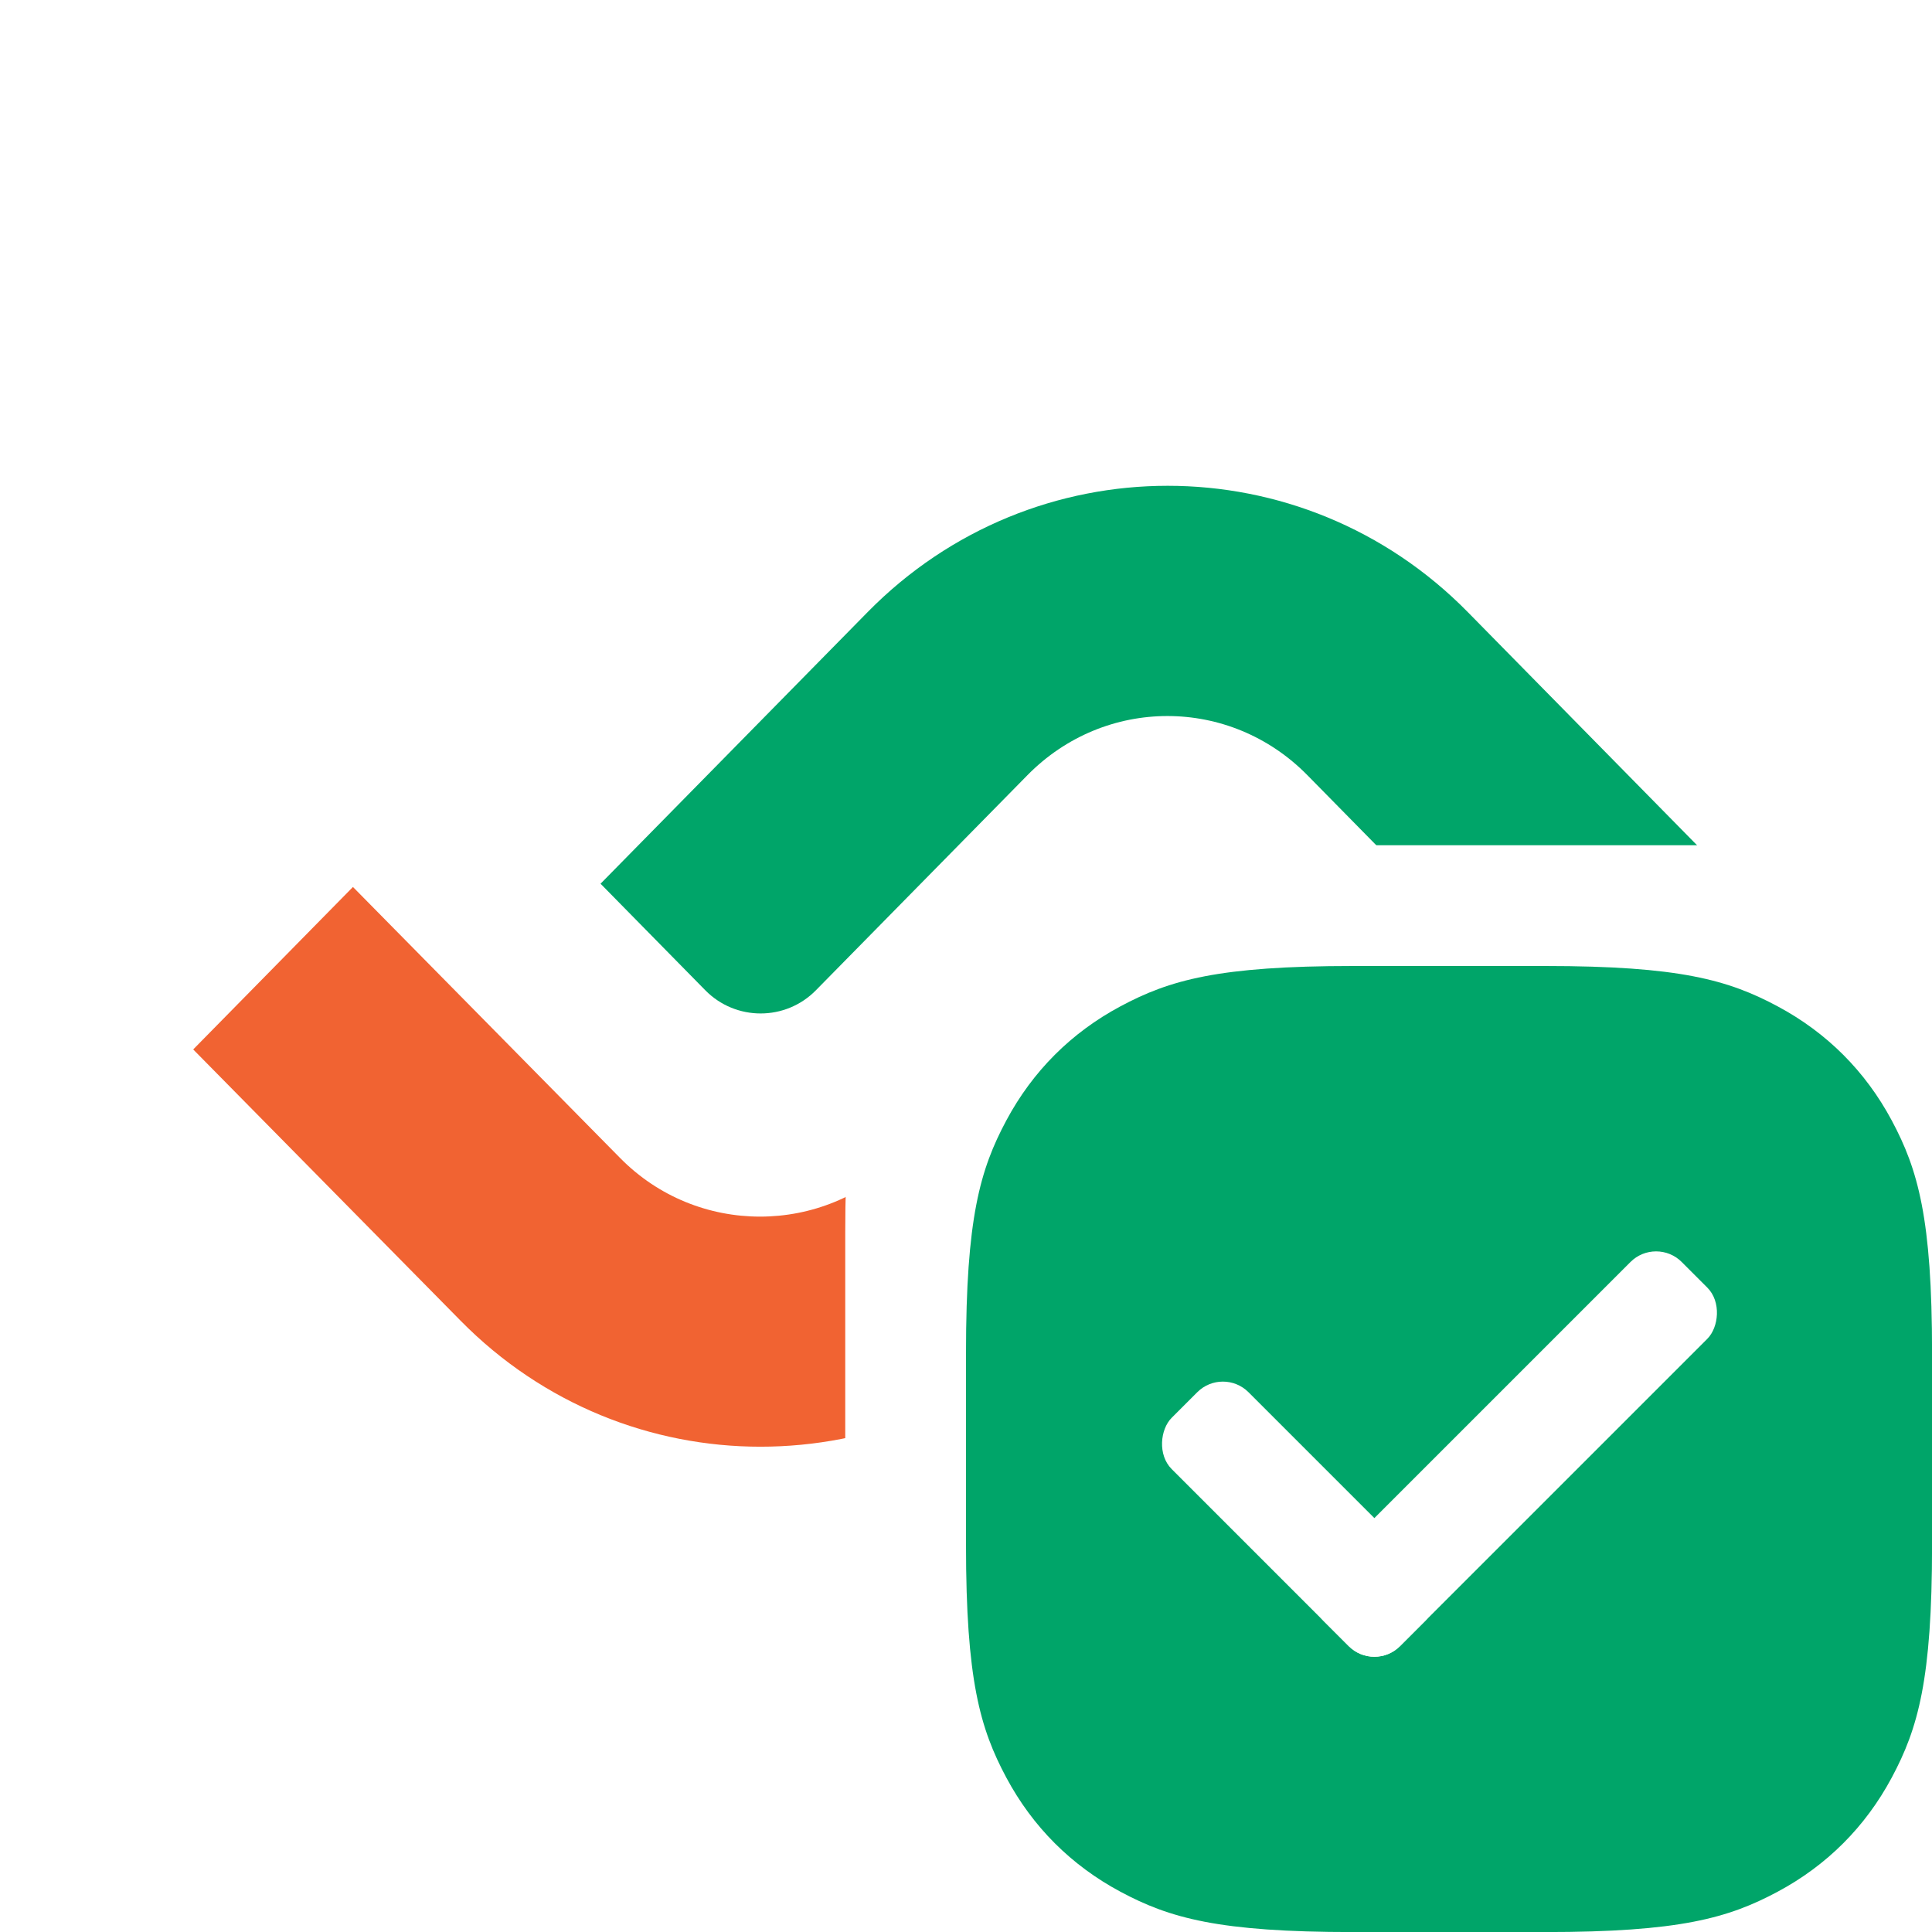 <svg height="32" viewBox="0 0 32 32" width="32" xmlns="http://www.w3.org/2000/svg" xmlns:xlink="http://www.w3.org/1999/xlink"><filter id="a" height="155.6%" width="183.3%" x="-41.7%" y="-27.8%"><feOffset dx="0" dy="0" in="SourceAlpha" result="shadowOffsetOuter1"/><feGaussianBlur in="shadowOffsetOuter1" result="shadowBlurOuter1" stdDeviation=".5"/><feColorMatrix in="shadowBlurOuter1" result="shadowMatrixOuter1" type="matrix" values="0 0 0 0 0   0 0 0 0 0   0 0 0 0 0  0 0 0 0.7 0"/><feMerge><feMergeNode in="shadowMatrixOuter1"/><feMergeNode in="SourceGraphic"/></feMerge></filter><g fill="none" fill-rule="evenodd"><path d="m6.41 0h19.181c2.229 0 3.037.232 3.852.668.815.436 1.454 1.075 1.89 1.89.436.815.668 1.623.668 3.852v19.181c0 2.229-.232 3.037-.668 3.852-.436.815-1.075 1.454-1.89 1.89-.815.436-1.623.668-3.852.668h-19.181c-2.229 0-3.037-.232-3.852-.668-.815-.436-1.454-1.075-1.89-1.89-.436-.815-.668-1.623-.668-3.852v-19.181c0-2.229.232-3.037.668-3.852.436-.815 1.075-1.454 1.89-1.89.815-.436 1.623-.668 3.852-.668z" fill="#fff"/><g fill-rule="nonzero" transform="translate(3.2 8.047)"><path d="m9.394 15.915c-1.8 0-3.599-.697-4.97-2.092l-4.424-4.488 2.646-2.691 4.424 4.488c1.275 1.296 3.363 1.296 4.638 0l3.503-3.562c.503-.512 1.328-.512 1.832 0l1.735 1.765-4.413 4.499c-1.371 1.394-3.17 2.081-4.97 2.081z" fill="#f16332"/><path d="m22.879 9.292-4.424-4.499c-1.285-1.307-3.353-1.307-4.638 0l-3.503 3.562c-.503.512-1.328.512-1.832 0l-1.735-1.765 4.424-4.499c2.742-2.789 7.198-2.789 9.94 0l4.424 4.499z" fill="#00a569"/></g><path d="m20.41 14h9.59v9.59c0 2.229-.232 3.037-.668 3.852-.436.815-1.075 1.454-1.89 1.89-.815.436-1.623.668-3.852.668h-9.59v-9.59c0-2.229.232-3.037.668-3.852.436-.815 1.075-1.454 1.89-1.89.815-.436 1.623-.668 3.852-.668z" fill="#fff"/><path d="m22.41 16h3.181c2.229 0 3.037.232 3.852.668.815.436 1.454 1.075 1.89 1.89.436.815.668 1.623.668 3.852v3.181c0 2.229-.232 3.037-.668 3.852-.436.815-1.075 1.454-1.89 1.89-.815.436-1.623.668-3.852.668h-3.181c-2.229 0-3.037-.232-3.852-.668-.815-.436-1.454-1.075-1.89-1.89-.436-.815-.668-1.623-.668-3.852v-3.181c0-2.229.232-3.037.668-3.852.436-.815 1.075-1.454 1.89-1.89.815-.436 1.623-.668 3.852-.668z" fill="#00a569"/><g fill="#fff" filter="url(#a)" transform="matrix(.707 .707 -.707 .707 25.061 17.757)"><rect height="1.8" rx=".6" width="5.349" x=".051" y="6.849"/><rect height="8.4" rx=".6" width="1.8" x="3.6" y=".249"/></g></g></svg>